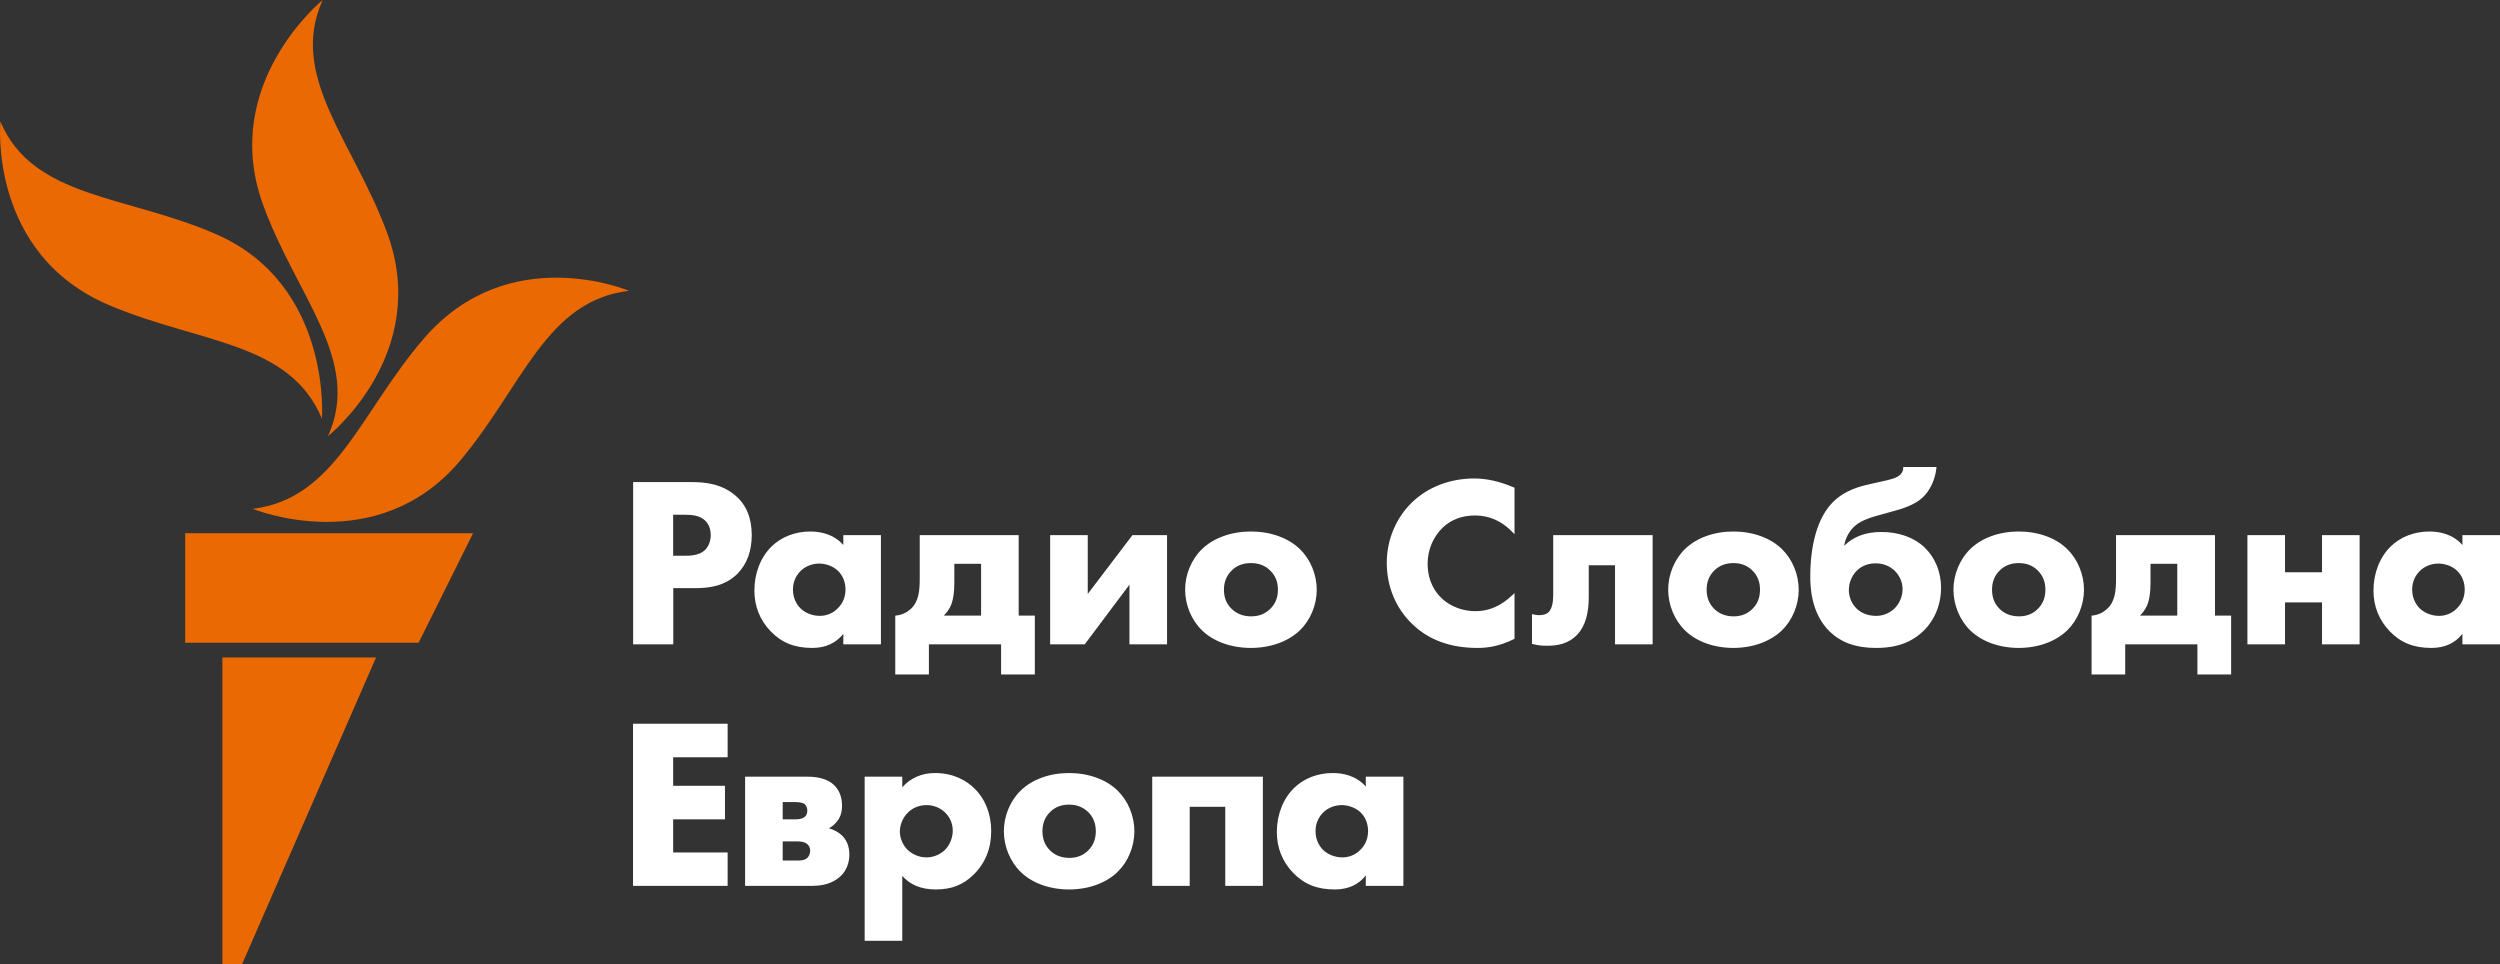 <svg Googl="true" version="1.1" viewBox="0 0 800 308.54" xml:space="preserve" xmlns="http://www.w3.org/2000/svg">
<rect x="0" y="0" width="800" height="308.54" fill="#333333" stroke="none"/>
<style type="text/css">
	.st0{fill:#ffffff;}
	.st1{fill:#EA6903;}
	.st2{fill:#E76A24;}
	.st3{fill:#5C6770;}
	.st4{display:none;}
	.st5{display:inline;}
	.st6{fill:#FFFFFF;}
	.st7{fill:#E56A24;}
	.st8{fill:#5D6771;}
	.st9{display:none;fill:#ffffff;}
	.st10{display:inline;fill:#ffffff;}
	.st11{fill:#5D6770;}
	.st12{fill:#69737B;}
	.st13{fill:#256A78;}
	.st14{fill:#D12430;}
	.st15{display:inline;fill:#2D1996;}
	.st16{fill:#2D1996;}
	.st17{fill:#E86B24;}
	.st18{fill:none;}
	.st19{opacity:0.7;}
	.st20{fill-rule:evenodd;clip-rule:evenodd;fill:#FFFFFF;}
	.st21{fill-rule:evenodd;clip-rule:evenodd;fill:#EA6903;}
	.st22{fill:#5B6770;}
	.st23{fill-rule:evenodd;clip-rule:evenodd;fill:#5B6770;}
	.st24{fill-rule:evenodd;clip-rule:evenodd;fill:#F7C39A;}
	.st25{clip-path:url(#SVGID_2_);fill-rule:evenodd;clip-rule:evenodd;fill:#FFFFFF;}
	.st26{display:none;fill:#E50E1F;}
	.st27{fill:#020202;}
	.st28{fill:#EE7204;}
	.st29{fill:#080808;}
	.st30{fill:#0A0A0A;}
	.st31{fill:#0B0B0B;}
	.st32{fill:#EF770C;}
	.st33{fill:#0F0F0F;}
	.st34{fill:#0C0C0C;}
	.st35{fill:#060606;}
	.st36{fill:#EF7B14;}
	.st37{fill:#B7B7B7;}
	.st38{fill:#C11D22;}
	.st39{fill:#3A79B7;}
	.st40{fill:#768492;}
	.st41{fill:#FFFFFF;stroke:#FFFFFF;stroke-width:0.25;stroke-miterlimit:10;}
	.st42{fill:#3B79B7;}
	.st43{fill:#363535;}
	.st44{fill:#BED970;}
	.st45{fill:#E1368E;}
	.st46{fill:#E9E751;}
	.st47{fill:#8E499B;}
	.st48{fill:#C1C0C0;}
	.st49{clip-path:url(#SVGID_4_);fill:url(#SVGID_5_);}
	.st50{fill:#334D5D;}
	.st51{fill:#2170B7;}
	.st52{fill:#718B99;}
	.st53{fill:#B62027;}
	.st54{fill:#26A3DD;}
	.st55{clip-path:url(#SVGID_7_);fill:url(#SVGID_8_);}
</style>























<g transform="translate(296.29 114.27)">
	<g stroke-width="3.857">
		<path class="st0" d="m-80.883 91.911h-12.804v-51.911h18.782c4.165 0 9.526 0.501 13.961 4.319 3.51 3.008 5.207 7.173 5.207 12.689 0 5.091-1.543 9.217-4.551 12.303-4.127 4.127-9.41 4.628-13.576 4.628h-6.981v17.972zm0-28.347h3.934c1.273 0 4.319 0 6.248-1.813 1.157-1.157 1.851-2.893 1.851-4.782 0-1.928-0.656-3.625-1.851-4.705-1.697-1.62-4.242-1.813-6.479-1.813h-3.702zm44.545 29.504c-5.669 0-9.796-1.658-13.344-5.322-3.433-3.587-5.207-7.983-5.207-13.074 0-5.515 2.006-10.644 5.515-14.077 3.163-3.085 7.559-4.782 12.38-4.782 3.163 0 7.443 0.771 10.567 4.319v-3.163h12.033v34.942h-12.033v-3.355c-2.353 2.97-5.708 4.512-9.912 4.512zm2.16-26.997c-2.198 0-4.435 0.887-5.901 2.353-1.118 1.118-2.468 3.047-2.468 5.939 0 2.893 1.234 4.782 2.237 5.862 1.543 1.62 3.934 2.584 6.364 2.584 2.083 0 4.127-0.81 5.592-2.275 1.196-1.118 2.623-3.085 2.623-6.171 0-2.353-0.887-4.551-2.468-6.016-1.774-1.697-4.242-2.275-5.978-2.275zm68.996 35.482h-10.76v-9.642h-23.102v9.642h-10.76v-18.821l0.347-0.039c1.736-0.193 3.24-0.887 4.551-2.044 2.7-2.43 2.931-6.016 2.931-10.066v-13.614h31.663v25.763h5.168v18.821zm-29.079-18.821h11.917v-16.584h-8.562v6.132c0 3.471-0.463 5.322-0.81 6.402-0.309 1.003-1.041 2.507-2.545 4.05zm71.426 9.179h-12.033v-19.091l-14.308 19.091h-11.069v-34.942h12.033v18.821l14.308-18.821h11.069zm26.843 1.157c-6.286 0-11.994-2.044-15.658-5.631-3.394-3.278-5.399-8.138-5.399-12.997s2.006-9.719 5.399-12.997c3.702-3.587 9.41-5.631 15.658-5.631 6.248 0 11.994 2.044 15.658 5.631 3.394 3.278 5.399 8.138 5.399 12.997s-2.006 9.719-5.399 12.997c-3.664 3.548-9.372 5.631-15.658 5.631zm0-27.151c-2.468 0-4.551 0.771-6.132 2.353-1.658 1.62-2.507 3.664-2.507 6.171s0.81 4.551 2.507 6.171c1.62 1.543 3.702 2.353 6.209 2.353 2.43 0 4.435-0.771 6.055-2.353 1.697-1.62 2.507-3.664 2.507-6.171s-0.81-4.551-2.507-6.171c-1.581-1.581-3.664-2.353-6.132-2.353zm72.467 27.151c-8.562 0-15.581-2.545-20.749-7.559-5.322-5.052-8.253-12.033-8.253-19.669 0-7.443 3.008-14.54 8.253-19.515 5.091-4.821 12.11-7.482 19.746-7.482 3.972 0 8.099 0.926 12.65 2.854l0.231 0.116v14.848l-0.656-0.656c-3.394-3.548-7.443-5.322-11.956-5.322-4.165 0-7.675 1.311-10.374 3.895-3.047 2.931-4.821 7.135-4.821 11.532 0 5.939 2.777 9.449 4.435 10.992 1.273 1.273 4.937 4.204 10.992 4.204 4.242 0 8.099-1.697 11.724-5.168l0.656-0.617v14.617l-0.193 0.116c-5.014 2.468-8.87 2.815-11.686 2.815zm22.215-0.694c-1.658 0-2.97-0.154-4.474-0.54l-0.27-0.077v-9.526l0.463 0.116c0.347 0.077 1.041 0.231 1.89 0.231 0.964 0 2.275-0.193 3.124-1.118 0.887-1.118 1.311-2.854 1.311-5.207v-19.283h31.818v34.942h-12.033v-25.3h-8.408v10.143c0 5.361-1.157 9.256-3.548 11.917-3.008 3.24-6.672 3.702-9.873 3.702zm59.702 0.694c-6.209 0-11.879-2.044-15.504-5.631-3.355-3.278-5.361-8.138-5.361-12.997s2.006-9.719 5.361-12.997c3.664-3.587 9.295-5.631 15.504-5.631s11.879 2.044 15.542 5.631c3.355 3.278 5.361 8.138 5.361 12.997s-2.006 9.719-5.361 12.997c-3.664 3.548-9.333 5.631-15.542 5.631zm0-27.151c-2.43 0-4.474 0.771-6.094 2.353-1.658 1.62-2.468 3.664-2.468 6.171s0.81 4.551 2.468 6.171c1.581 1.543 3.664 2.353 6.171 2.353 2.391 0 4.397-0.771 5.978-2.353 1.658-1.62 2.468-3.664 2.468-6.171s-0.81-4.551-2.468-6.171c-1.581-1.581-3.625-2.353-6.055-2.353zm45.548 27.151c-6.248 0-10.914-1.658-14.655-5.168-6.286-6.094-6.286-15.003-6.286-17.895 0-5.978 0.926-16.969 6.981-23.333 4.127-4.281 9.295-5.399 12.727-6.171l2.777-0.617c3.085-0.656 5.322-1.157 6.479-2.43 0.617-0.694 0.771-1.427 0.771-1.89v-0.386h10.644l-0.039 0.424c-0.347 3.471-2.006 7.096-4.281 9.217-1.774 1.736-4.59 3.124-8.6 4.242l-4.705 1.311c-2.931 0.81-6.286 1.697-8.523 3.702-1.774 1.581-3.008 3.857-3.394 6.325 2.97-2.97 6.865-4.435 11.917-4.435 5.554 0 10.452 1.736 13.807 4.937s5.284 7.868 5.284 12.843c0 5.476-2.044 10.452-5.747 14-4.975 4.705-10.722 5.322-15.157 5.322zm-0.077-27.074c-3.124 0-5.091 1.466-5.978 2.353-1.581 1.581-2.545 3.857-2.545 6.171 0 2.237 0.887 4.397 2.468 5.939 0.887 0.887 2.893 2.353 6.248 2.353 2.121 0 4.011-0.733 5.631-2.121 1.774-1.581 2.854-4.011 2.854-6.479 0-2.083-0.887-4.165-2.468-5.785-1.697-1.62-3.78-2.43-6.209-2.43zm45.856 27.074c-6.209 0-11.879-2.044-15.542-5.631-3.355-3.278-5.361-8.138-5.361-12.997s2.006-9.719 5.361-12.997c3.664-3.587 9.295-5.631 15.542-5.631 6.248 0 11.879 2.044 15.504 5.631 3.355 3.278 5.361 8.138 5.361 12.997s-2.006 9.719-5.361 12.997c-3.625 3.548-9.295 5.631-15.504 5.631zm0-27.151c-2.43 0-4.474 0.771-6.094 2.353-1.658 1.62-2.468 3.664-2.468 6.171s0.81 4.551 2.468 6.171c1.581 1.543 3.664 2.353 6.171 2.353 2.391 0 4.397-0.771 5.978-2.353 1.658-1.62 2.468-3.664 2.468-6.171s-0.81-4.551-2.468-6.171c-1.581-1.581-3.625-2.353-6.055-2.353zm67.916 35.636h-10.76v-9.642h-23.102v9.642h-10.76v-18.821l0.347-0.039c1.736-0.193 3.24-0.887 4.551-2.044 2.7-2.43 2.931-6.016 2.931-10.066v-13.614h31.663v25.763h5.168v18.821zm-29.118-18.821h11.917v-16.584h-8.562v6.132c0 3.471-0.463 5.322-0.81 6.402-0.309 1.003-1.041 2.507-2.545 4.05zm70.269 9.179h-12.033v-13.421h-11.84v13.421h-12.033v-34.942h12.033v11.879h11.84v-11.879h12.033zm22.986 1.157c-5.669 0-9.796-1.658-13.344-5.322-3.432-3.587-5.207-7.983-5.207-13.074 0-5.515 2.006-10.644 5.515-14.077 3.163-3.085 7.559-4.782 12.38-4.782 3.163 0 7.443 0.771 10.567 4.319v-3.163h12.033v34.942h-12.033v-3.355c-2.314 2.97-5.669 4.512-9.912 4.512zm2.198-26.997c-2.198 0-4.435 0.887-5.901 2.353-1.118 1.118-2.468 3.047-2.468 5.939 0 2.893 1.234 4.782 2.237 5.862 1.543 1.62 3.934 2.584 6.364 2.584 2.083 0 4.127-0.81 5.592-2.275 1.196-1.118 2.623-3.085 2.623-6.171 0-2.353-0.887-4.551-2.468-6.016-1.774-1.697-4.242-2.275-5.978-2.275zm-547.42 103.13h-30.275v-51.872h30.275v10.722h-17.432v9.14h16.584v10.722h-16.584v10.606h17.432zm27.267 0h-21.675v-34.942h19.091c2.16 0 6.132 0 8.947 2.314 1.967 1.658 2.97 4.011 2.97 6.942 0 2.507-0.694 4.281-2.237 5.785-0.54 0.579-1.196 1.08-1.967 1.466 1.581 0.463 3.085 1.273 4.165 2.275 1.581 1.543 2.391 3.625 2.391 6.094 0 2.777-0.926 5.129-2.7 6.865-1.543 1.504-4.281 3.201-8.986 3.201zm-9.642-8.099h4.705c0.926 0 2.198 0 3.124-0.81 0.617-0.54 0.964-1.427 0.964-2.391 0-1.041-0.54-1.736-0.964-2.083-1.003-0.848-2.623-0.848-3.587-0.848h-4.242zm0-13.19h4.242c0.617 0 1.774-0.077 2.623-0.617 0.694-0.501 1.003-1.196 1.003-2.198 0-1.234-0.617-1.851-0.887-2.083-0.54-0.424-1.851-0.617-2.893-0.617h-4.088zm38.258 38.875h-12.033v-52.528h12.033v3.394c2.7-3.008 6.248-4.551 10.49-4.551 6.286 0 10.336 2.7 12.611 4.937 3.471 3.394 5.361 8.215 5.361 13.614 0 5.592-1.89 10.297-5.669 14-3.317 3.24-7.058 4.705-12.071 4.705-4.628 0-8.215-1.466-10.722-4.358zm7.752-43.426c-2.931 0-4.859 1.311-5.978 2.43-1.581 1.543-2.545 3.857-2.545 6.016 0 2.121 0.887 4.242 2.391 5.785 1.62 1.581 3.857 2.507 6.132 2.507 2.083 0 4.242-0.848 5.785-2.275 1.581-1.504 2.623-3.934 2.623-6.248 0-2.275-0.926-4.435-2.545-5.939-1.581-1.466-3.664-2.275-5.862-2.275zm45.625 26.997c-6.209 0-11.879-2.044-15.504-5.631-3.355-3.278-5.361-8.138-5.361-12.997s2.006-9.719 5.361-12.997c3.664-3.587 9.295-5.631 15.504-5.631 6.209 0 11.879 2.044 15.542 5.631 3.355 3.278 5.361 8.138 5.361 12.997s-2.006 9.719-5.361 12.997c-3.664 3.587-9.333 5.631-15.542 5.631zm0-27.151c-2.43 0-4.474 0.771-6.055 2.353-1.658 1.62-2.468 3.664-2.468 6.171s0.81 4.551 2.468 6.171c1.581 1.543 3.664 2.353 6.171 2.353 2.391 0 4.397-0.771 5.978-2.353 1.658-1.62 2.468-3.664 2.468-6.171s-0.81-4.551-2.468-6.171c-1.62-1.543-3.664-2.353-6.094-2.353zm62.016 25.994h-12.033v-25.3h-11.377v25.3h-11.994v-34.942h35.404zm23.024 1.157c-5.669 0-9.796-1.658-13.344-5.322-3.432-3.587-5.207-7.983-5.207-13.074 0-5.515 2.006-10.644 5.515-14.077 3.163-3.085 7.559-4.782 12.38-4.782 3.163 0 7.443 0.771 10.567 4.319v-3.163h12.033v34.942h-12.033v-3.355c-2.314 3.008-5.669 4.512-9.912 4.512zm2.198-26.997c-2.198 0-4.435 0.887-5.901 2.353-1.118 1.118-2.468 3.047-2.468 5.939 0 2.893 1.234 4.782 2.237 5.862 1.543 1.62 3.934 2.584 6.364 2.584 2.083 0 4.127-0.81 5.592-2.275 1.196-1.118 2.623-3.085 2.623-6.171 0-2.353-0.887-4.551-2.468-6.016-1.774-1.658-4.242-2.275-5.978-2.275z" fill="#fff"/>
		<path class="st1" d="m-94.998-21.206c-26.573 3.085-34.055 30.584-54.032 54.341-26.727 31.702-66.374 15.427-66.374 15.427 26.727-3.317 34.402-31.008 54.881-54.649 27.19-31.393 65.525-15.118 65.525-15.118zm-96.34 46.512s33.245-26.341 18.898-65.139c-10.799-29.272-31.625-50.021-20.595-74.434 0 0-32.936 26.727-19.206 65.139 10.49 29.388 31.933 50.021 20.903 74.434zm-1.928-5.592s3.201-42.694-33.63-58.93c-28.732-12.65-58.93-11.454-69.266-36.176 0 0-4.088 42.424 34.98 58.853 28.925 12.187 57.58 11.532 67.916 36.253zm-43.773 71.696h74.704l17.432-35.057h-92.136zm11.917 102.86h6.286l42.886-98.153h-49.173z"/>
	</g>


	
	
	








	
	
	



















	
</g>











</svg>
